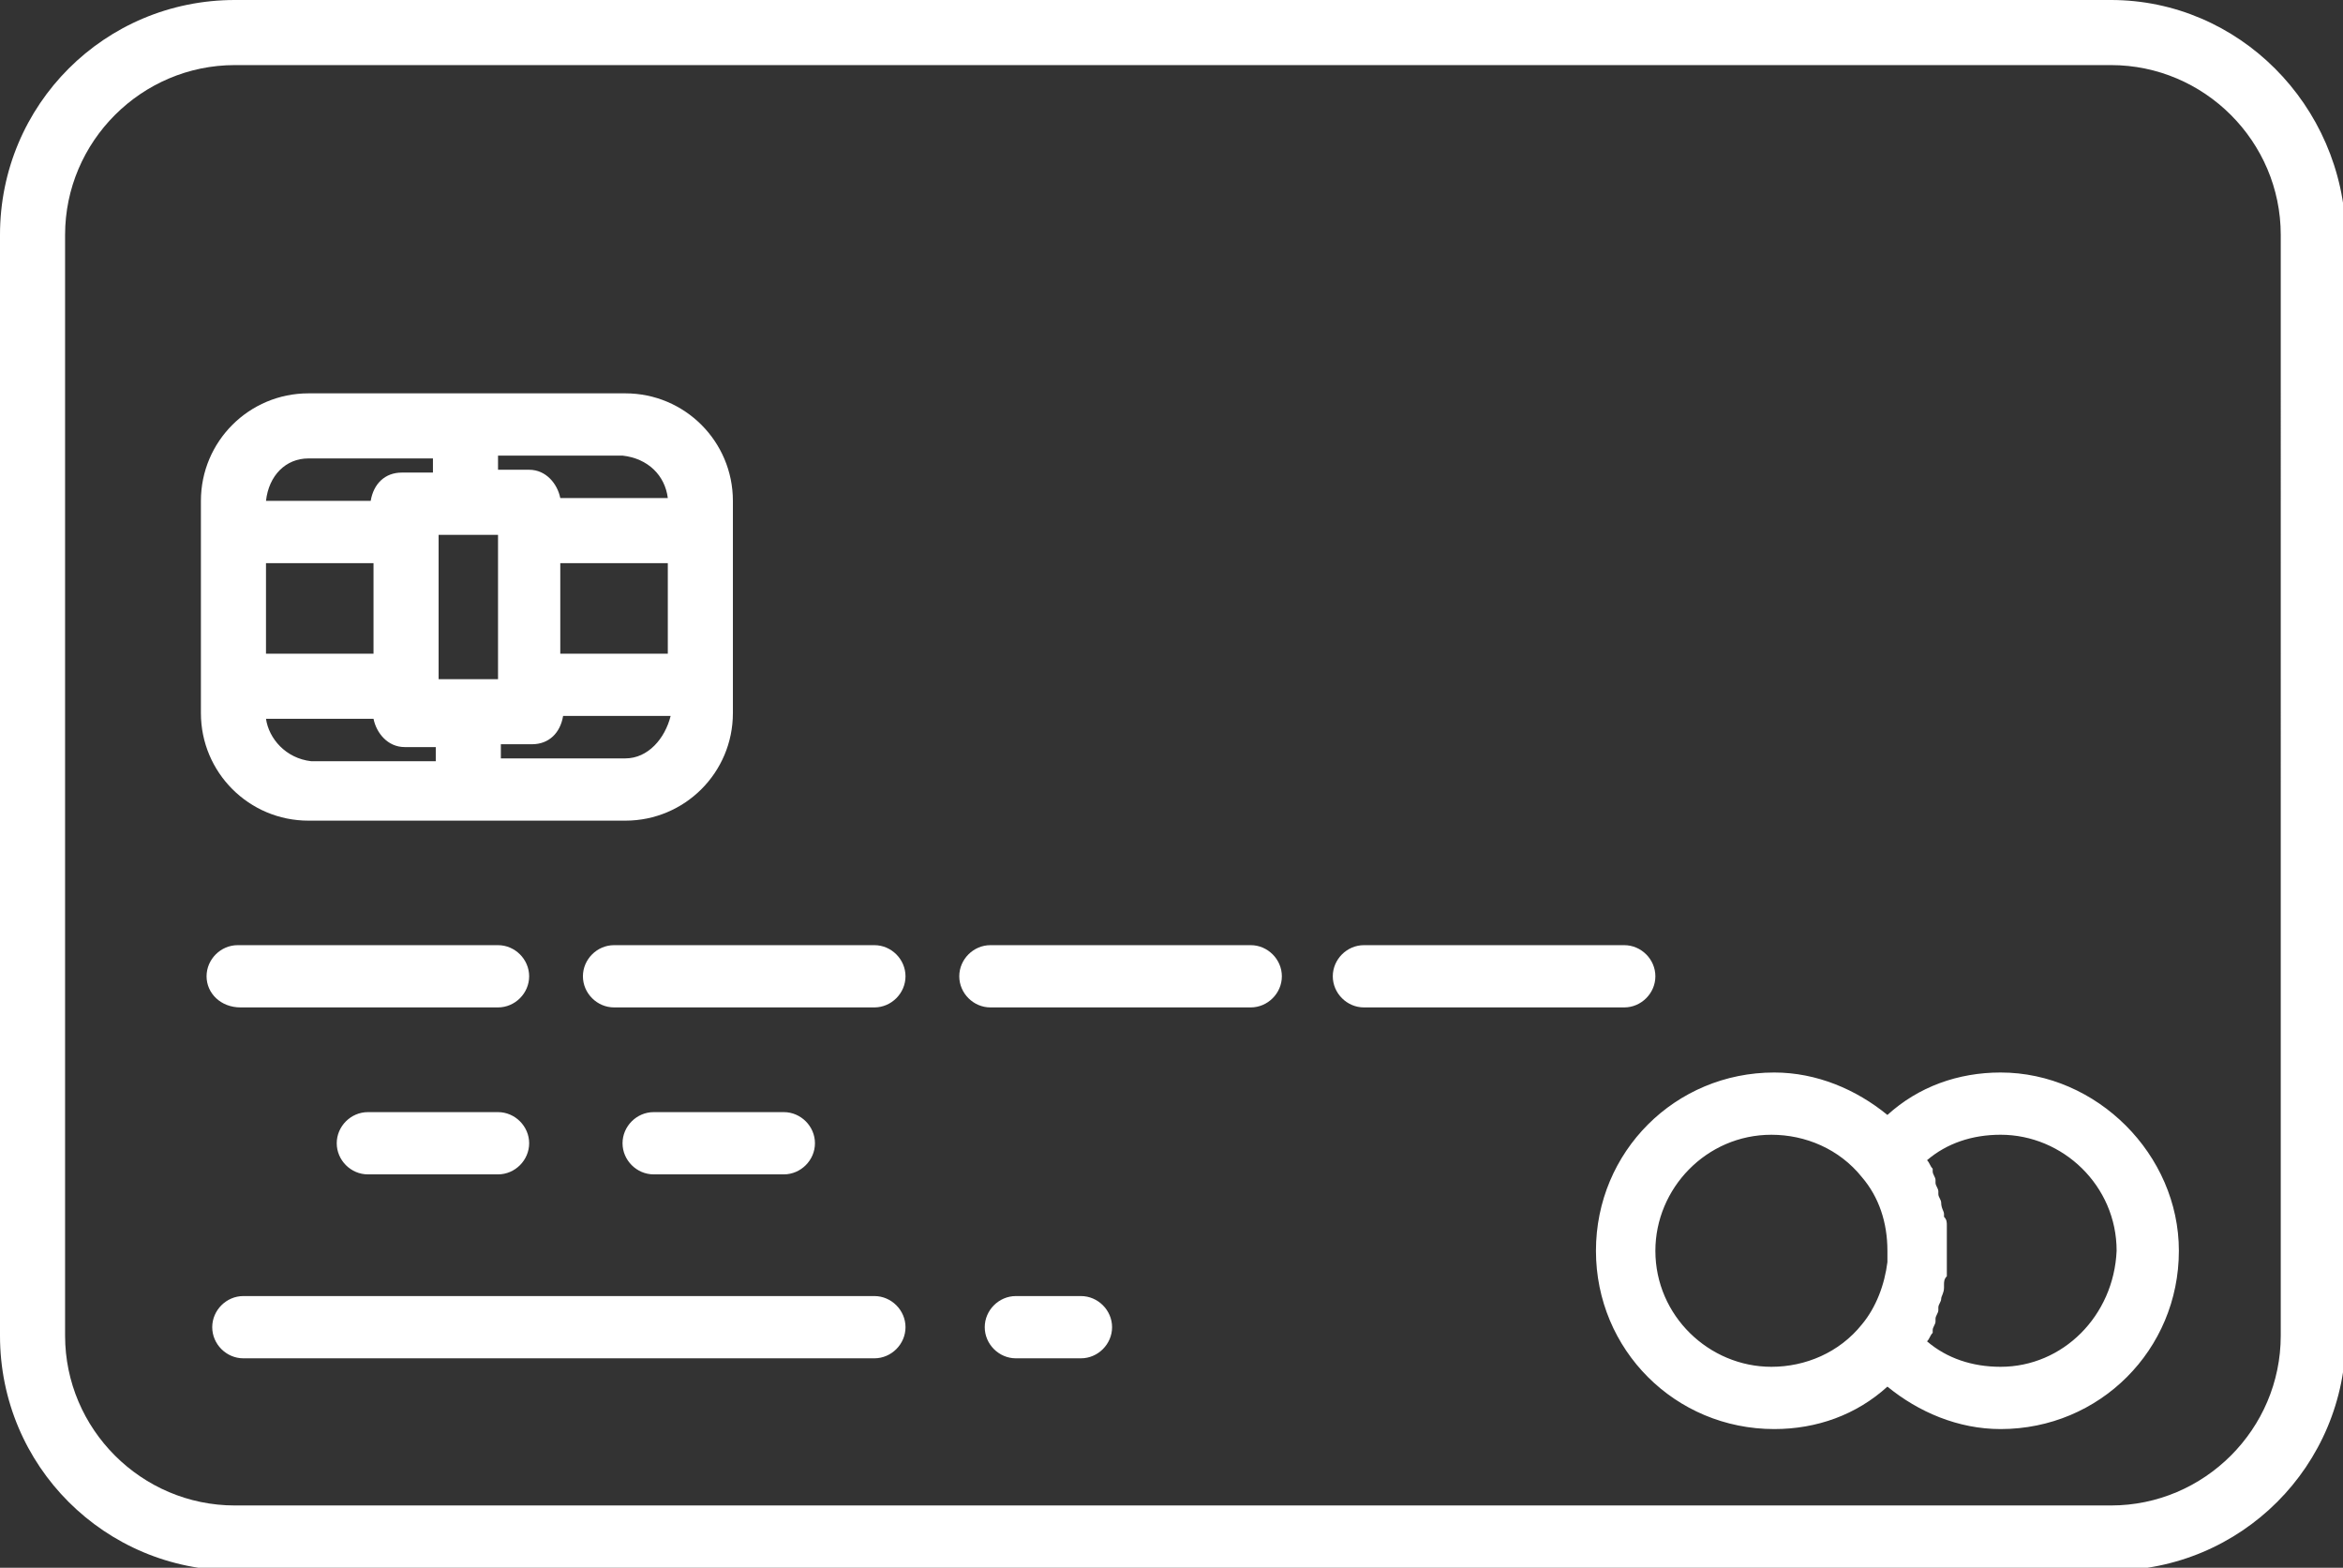 <?xml version="1.0" encoding="utf-8"?>
<!-- Generator: Adobe Illustrator 19.2.0, SVG Export Plug-In . SVG Version: 6.00 Build 0)  -->
<svg version="1.1" id="Слой_1" xmlns="http://www.w3.org/2000/svg" xmlns:xlink="http://www.w3.org/1999/xlink" x="0px" y="0px"
	 viewBox="0 0 82.8 55.4" style="enable-background:new 0 0 82.8 55.4;" xml:space="preserve">
<rect x="0" y="0" width="82.8" height="55.4" fill="#333333" stroke="none"/>
<style type="text/css">
	.st0{fill:#FFFFFF;}
</style>
<g id="_x30_1_x5F_3_1_">
	<path class="st0" d="M74.6,0H8.3C3.7,0,0,3.7,0,8.3v38.9c0,4.6,3.7,8.3,8.3,8.3h66.3c4.6,0,8.3-3.7,8.3-8.3V8.3
		C82.8,3.7,79.1,0,74.6,0L74.6,0z M80.6,47.2c0,3.3-2.7,6-6,6H8.3c-3.3,0-6-2.7-6-6V8.3c0-3.3,2.7-6,6-6h66.3c3.3,0,6,2.7,6,6V47.2z
		 M10.9,29h11.2c2.1,0,3.8-1.7,3.8-3.8v-7.5c0-2.1-1.7-3.8-3.8-3.8H10.9c-2.1,0-3.8,1.7-3.8,3.8v7.5C7.1,27.3,8.8,29,10.9,29
		L10.9,29z M13.2,19.9v3.2H9.4v-3.2H13.2z M23.6,19.9v3.2h-3.8v-3.2H23.6z M17.6,18.9v5.1h-2.1v-5.1H17.6z M9.4,25.4h3.8
		c0.1,0.5,0.5,1,1.1,1h1.1v0.5h-4.4C10.1,26.8,9.5,26.1,9.4,25.4L9.4,25.4z M22.1,26.8h-4.4v-0.5h1.1c0.6,0,1-0.4,1.1-1h3.8
		C23.5,26.1,22.9,26.8,22.1,26.8L22.1,26.8z M23.6,17.6h-3.8c-0.1-0.5-0.5-1-1.1-1h-1.1v-0.5h4.4C22.9,16.2,23.5,16.8,23.6,17.6
		L23.6,17.6z M10.9,16.2h4.4v0.5h-1.1c-0.6,0-1,0.4-1.1,1H9.4C9.5,16.8,10.1,16.2,10.9,16.2L10.9,16.2z M7.3,34.5
		c0-0.6,0.5-1.1,1.1-1.1h9.2c0.6,0,1.1,0.5,1.1,1.1c0,0.6-0.5,1.1-1.1,1.1H8.5C7.8,35.6,7.3,35.1,7.3,34.5L7.3,34.5z M21.7,33.4h9.2
		c0.6,0,1.1,0.5,1.1,1.1c0,0.6-0.5,1.1-1.1,1.1h-9.2c-0.6,0-1.1-0.5-1.1-1.1C20.6,33.9,21.1,33.4,21.7,33.4L21.7,33.4z M45.3,34.5
		c0,0.6-0.5,1.1-1.1,1.1H35c-0.6,0-1.1-0.5-1.1-1.1c0-0.6,0.5-1.1,1.1-1.1h9.2C44.8,33.4,45.3,33.9,45.3,34.5L45.3,34.5z M57.4,35.6
		h-9.2c-0.6,0-1.1-0.5-1.1-1.1c0-0.6,0.5-1.1,1.1-1.1h9.2c0.6,0,1.1,0.5,1.1,1.1C58.5,35.1,58,35.6,57.4,35.6L57.4,35.6z M39.3,46.9
		c0,0.6-0.5,1.1-1.1,1.1h-2.3c-0.6,0-1.1-0.5-1.1-1.1c0-0.6,0.5-1.1,1.1-1.1h2.3C38.8,45.8,39.3,46.3,39.3,46.9L39.3,46.9z M32,46.9
		c0,0.6-0.5,1.1-1.1,1.1H8.6c-0.6,0-1.1-0.5-1.1-1.1c0-0.6,0.5-1.1,1.1-1.1h22.3C31.5,45.8,32,46.3,32,46.9L32,46.9z M18.7,40.4
		c0,0.6-0.5,1.1-1.1,1.1H13c-0.6,0-1.1-0.5-1.1-1.1c0-0.6,0.5-1.1,1.1-1.1h4.6C18.2,39.3,18.7,39.8,18.7,40.4L18.7,40.4z M27.7,39.3
		c0.6,0,1.1,0.5,1.1,1.1c0,0.6-0.5,1.1-1.1,1.1h-4.6c-0.6,0-1.1-0.5-1.1-1.1c0-0.6,0.5-1.1,1.1-1.1H27.7z M70.7,37.9
		c-1.5,0-2.9,0.5-4,1.5c-1.1-0.9-2.5-1.5-4-1.5c-3.5,0-6.3,2.8-6.3,6.3c0,3.5,2.8,6.3,6.3,6.3c1.5,0,2.9-0.5,4-1.5
		c1.1,0.9,2.5,1.5,4,1.5c3.5,0,6.3-2.8,6.3-6.3C77,40.8,74.1,37.9,70.7,37.9L70.7,37.9z M62.6,48.3c-2.2,0-4.1-1.8-4.1-4.1
		c0-2.2,1.8-4.1,4.1-4.1c1.2,0,2.4,0.5,3.2,1.5c0.6,0.7,0.9,1.6,0.9,2.6c0,0.1,0,0.2,0,0.4c-0.1,0.8-0.4,1.6-0.9,2.2
		C65,47.8,63.8,48.3,62.6,48.3L62.6,48.3z M70.7,48.3c-1,0-1.9-0.3-2.6-0.9c0,0,0,0,0,0c0.1-0.1,0.1-0.2,0.2-0.3c0,0,0,0,0-0.1
		c0-0.1,0.1-0.2,0.1-0.3c0,0,0,0,0-0.1c0-0.1,0.1-0.2,0.1-0.3c0,0,0-0.1,0-0.1c0-0.1,0.1-0.2,0.1-0.3c0,0,0,0,0,0
		c0-0.1,0.1-0.2,0.1-0.4c0,0,0-0.1,0-0.1c0-0.1,0-0.2,0.1-0.3c0,0,0,0,0,0c0-0.1,0-0.2,0-0.4c0,0,0-0.1,0-0.1c0-0.1,0-0.2,0-0.4
		c0-0.1,0-0.2,0-0.4c0,0,0-0.1,0-0.1c0-0.1,0-0.2,0-0.4c0,0,0,0,0,0c0-0.1,0-0.2-0.1-0.3c0,0,0-0.1,0-0.1c0-0.1-0.1-0.2-0.1-0.4
		c0,0,0,0,0,0c0-0.1-0.1-0.2-0.1-0.3c0,0,0-0.1,0-0.1c0-0.1-0.1-0.2-0.1-0.3c0,0,0,0,0-0.1c0-0.1-0.1-0.2-0.1-0.3c0,0,0,0,0-0.1
		c-0.1-0.1-0.1-0.2-0.2-0.3c0,0,0,0,0,0c0.7-0.6,1.6-0.9,2.6-0.9c2.2,0,4.1,1.8,4.1,4.1C74.7,46.5,72.9,48.3,70.7,48.3L70.7,48.3z
		 M70.7,48.3"/>
</g>
</svg>
